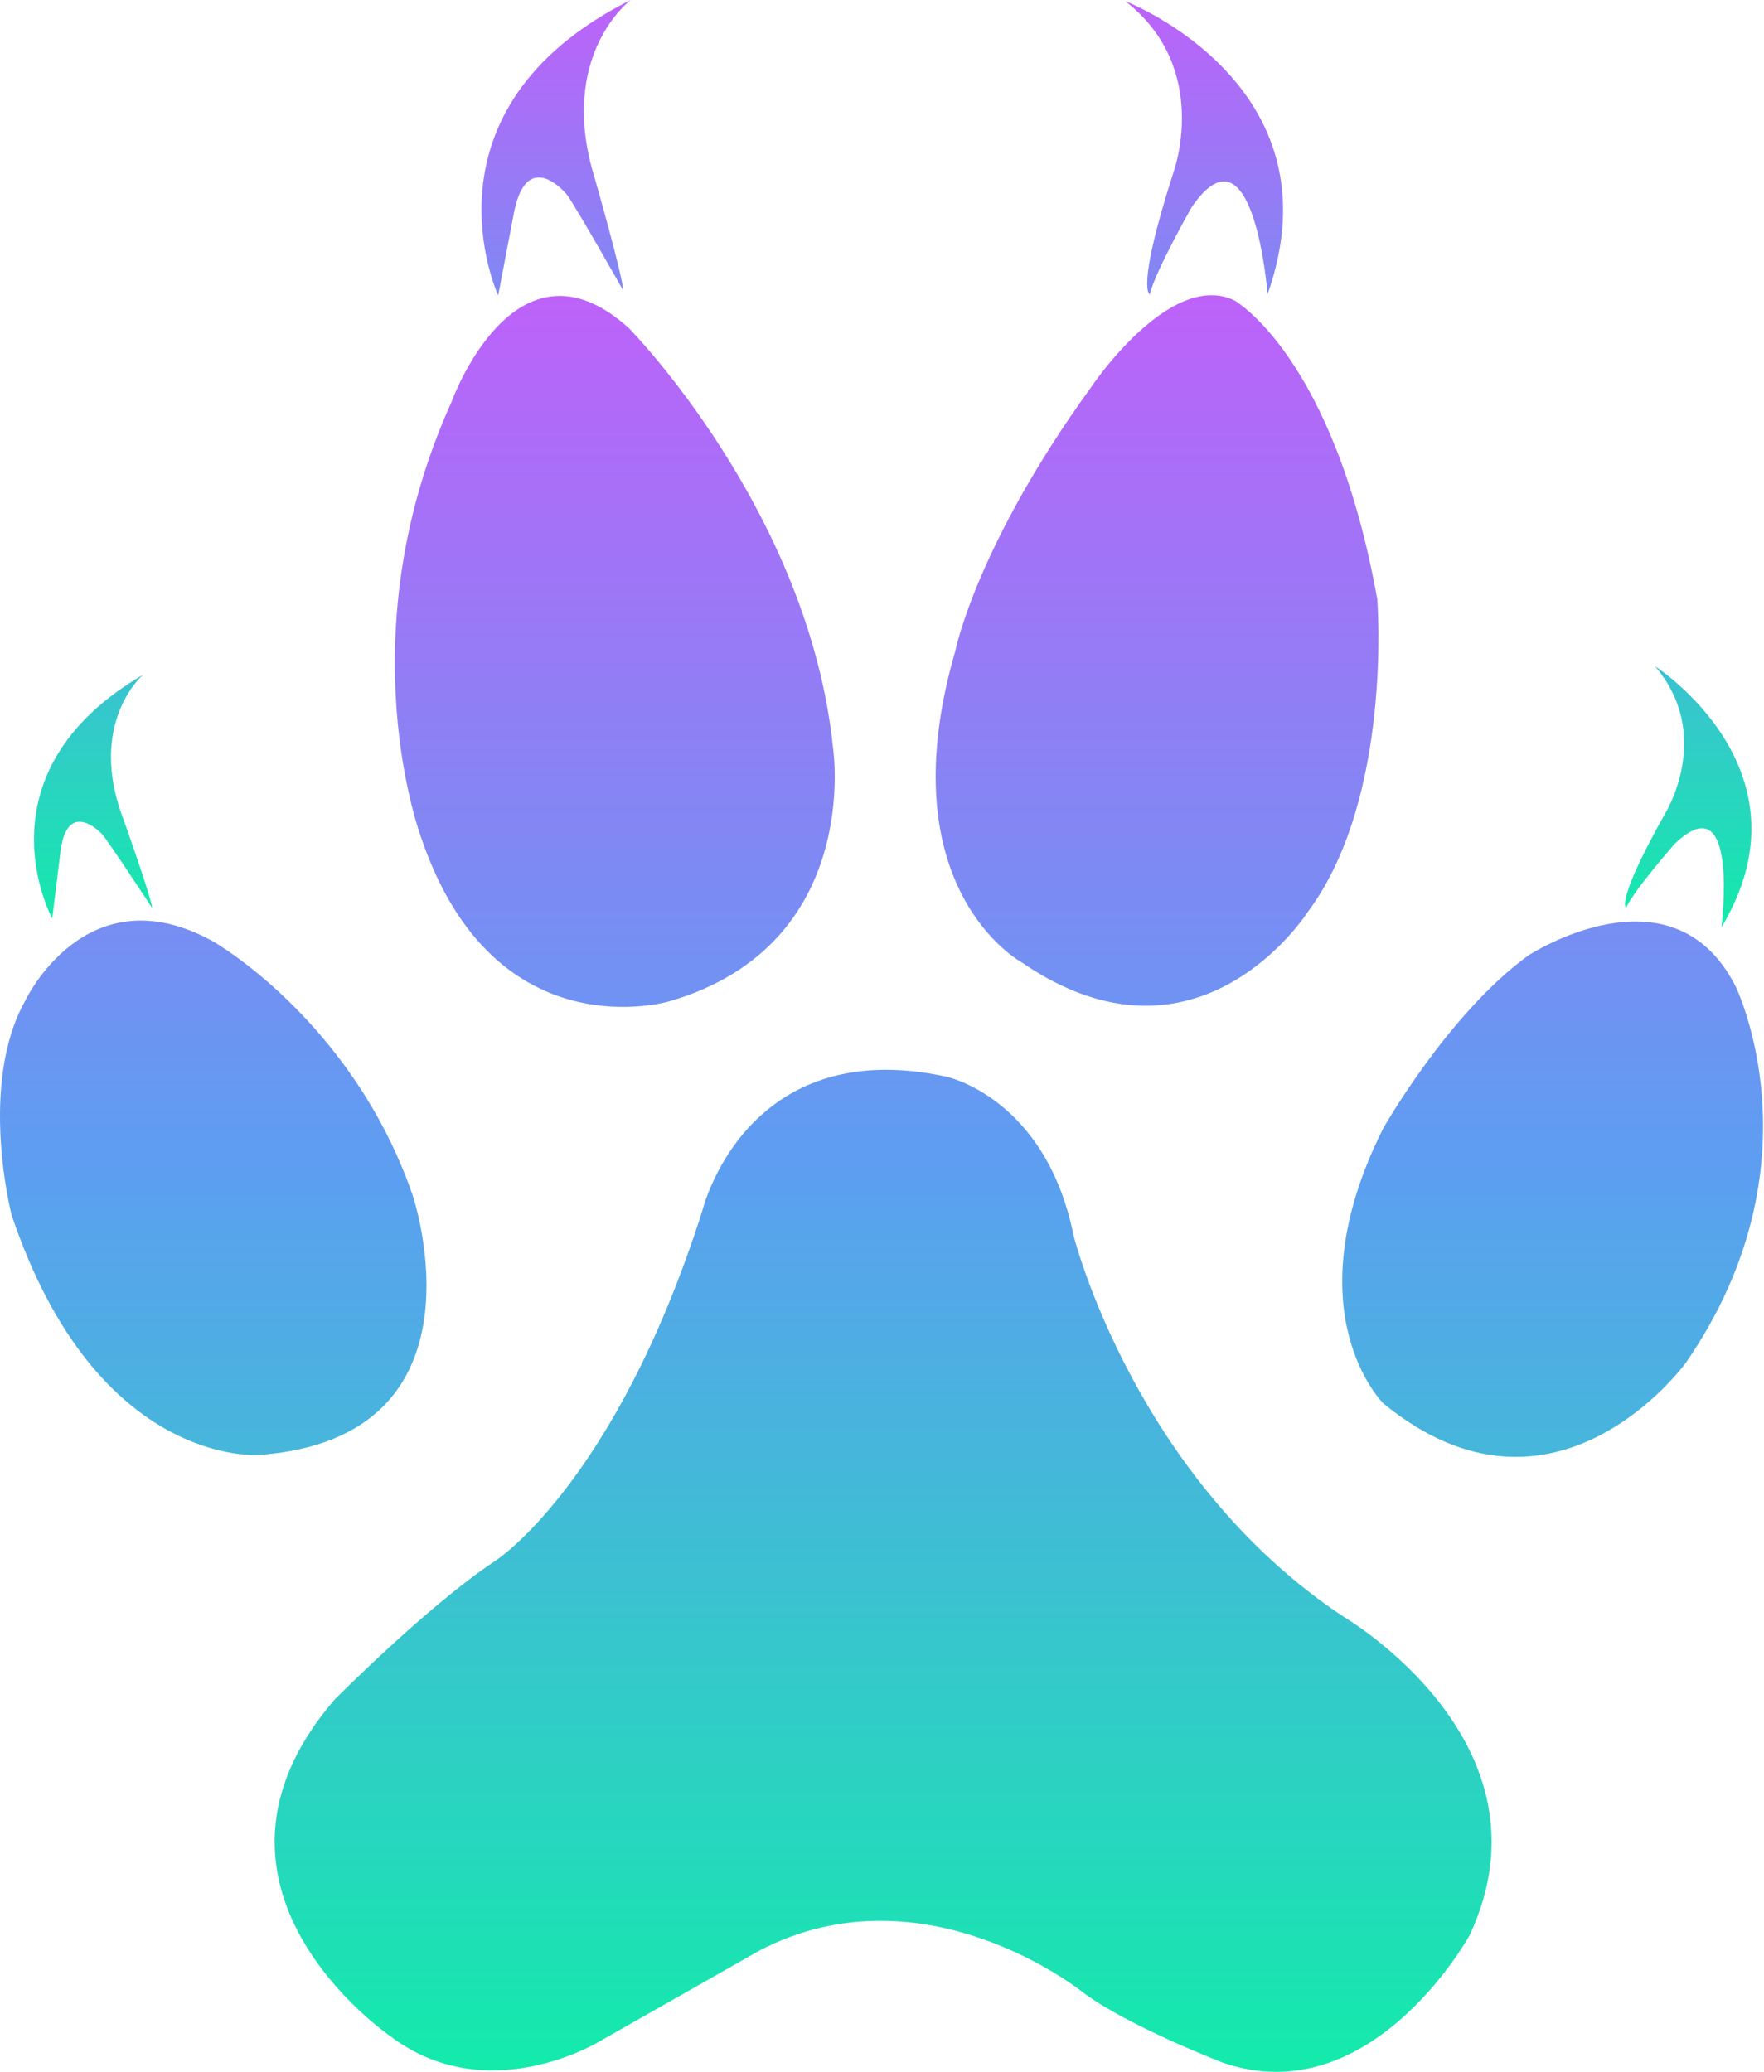<svg width="872" height="1024" viewBox="0 0 872 1024" fill="none" xmlns="http://www.w3.org/2000/svg">
<path d="M664.156 799.065C560.629 730.373 530.702 610.655 530.702 610.655C516.954 542.458 467.886 532.157 467.886 532.157C368.288 510.561 347.189 598.394 347.189 598.394C304.01 733.807 244.628 771.593 244.628 771.593C211.267 793.672 165.15 840.285 165.15 840.285C85.66 933.028 192.622 1006.12 192.622 1006.12C240.71 1042.92 296.15 1009.07 296.15 1009.07L375.64 963.934C457.088 921.734 535.091 984.537 535.091 984.537C557.182 1001.22 604.266 1019.37 604.266 1019.37C677.868 1044.89 726.439 956.57 726.439 956.57C771.118 861.385 664.156 799.065 664.156 799.065ZM12.406 494.705C12.406 494.705 42.494 430.587 105.297 465.262C105.297 465.262 173.989 504.189 203.916 590.547C203.916 590.547 244.64 710.265 128.356 719.104C128.356 719.104 47.886 725.972 5.687 600.365C5.699 600.353 -10.826 536.248 12.406 494.705ZM223.057 198.998C223.057 198.998 254.459 111.165 310.89 162.204C310.89 162.204 399.851 252.479 411.802 369.755C411.802 369.755 426.691 466.898 331.01 494.866C331.01 494.866 244.653 520.875 208.342 414.397C208.342 414.397 170.555 315.283 223.057 198.998ZM539.529 191.151C539.529 191.151 578.295 133.257 610.18 148.468C610.18 148.468 659.247 175.94 680.83 296.154C680.83 296.154 688.678 394.289 646.491 450.708C646.491 450.708 592.514 535.591 505.177 475.725C505.177 475.725 437.96 439.6 472.3 321.506C472.3 321.506 482.614 269.649 539.529 191.151ZM755.411 472.291C755.411 472.291 826.558 425.678 857.96 487.502C857.96 487.502 901.139 575.335 833.426 673.458C833.426 673.458 768.664 763.25 683.781 693.579C683.781 693.579 638.147 648.441 683.781 557.67C683.781 557.67 715.679 501.238 755.411 472.291Z" fill="url(#paint0_linear_849_7520)"/>
<path d="M246.267 146.013C246.267 146.013 203.721 54.262 311.761 0C311.761 0 274.991 27.521 294.145 88.565C294.145 88.565 307.707 136.033 308.104 143.62C308.104 143.62 284.624 102.127 280.211 96.152C280.211 96.152 261.032 72.609 254.251 104.135L246.267 146.013V146.013ZM25.811 453.955C25.811 453.955 -13.091 382.61 70.713 333.481C70.713 333.481 42.671 357.469 61.192 405.408C61.192 405.408 74.543 442.761 75.25 448.823C75.25 448.823 54.262 416.777 50.406 412.214C50.406 412.214 33.807 394.338 30.013 419.963L25.811 453.955V453.955ZM556.281 0.583C556.281 0.583 663.279 41.704 626.597 145.43C626.597 145.43 619.84 57.659 589.12 102.35C589.12 102.35 571.169 133.863 568.38 145.43C568.38 145.43 561.363 143.57 579.946 85.589C579.946 85.589 599.236 34.055 556.281 0.583ZM818.106 329.253C818.106 329.253 897.931 380.366 850.971 458.282C850.971 458.282 860.095 386.069 827.788 417.148C827.788 417.148 808.003 439.686 803.812 448.6C803.812 448.6 798.444 445.922 823.139 402.049C823.127 402.049 847.326 363.519 818.106 329.253V329.253Z" fill="url(#paint1_linear_849_7520)"/>
<defs>
<linearGradient id="paint0_linear_849_7520" x1="435.763" y1="145.921" x2="435.763" y2="1024" gradientUnits="userSpaceOnUse">
<stop stop-color="#BD62F9"/>
<stop offset="0.49" stop-color="#5D9EF1"/>
<stop offset="1" stop-color="#13EBAB"/>
</linearGradient>
<linearGradient id="paint1_linear_849_7520" x1="441.281" y1="0" x2="441.281" y2="458.282" gradientUnits="userSpaceOnUse">
<stop stop-color="#BD62F9"/>
<stop offset="0.49" stop-color="#5D9EF1"/>
<stop offset="1" stop-color="#13EBAB"/>
</linearGradient>
</defs>
</svg>

